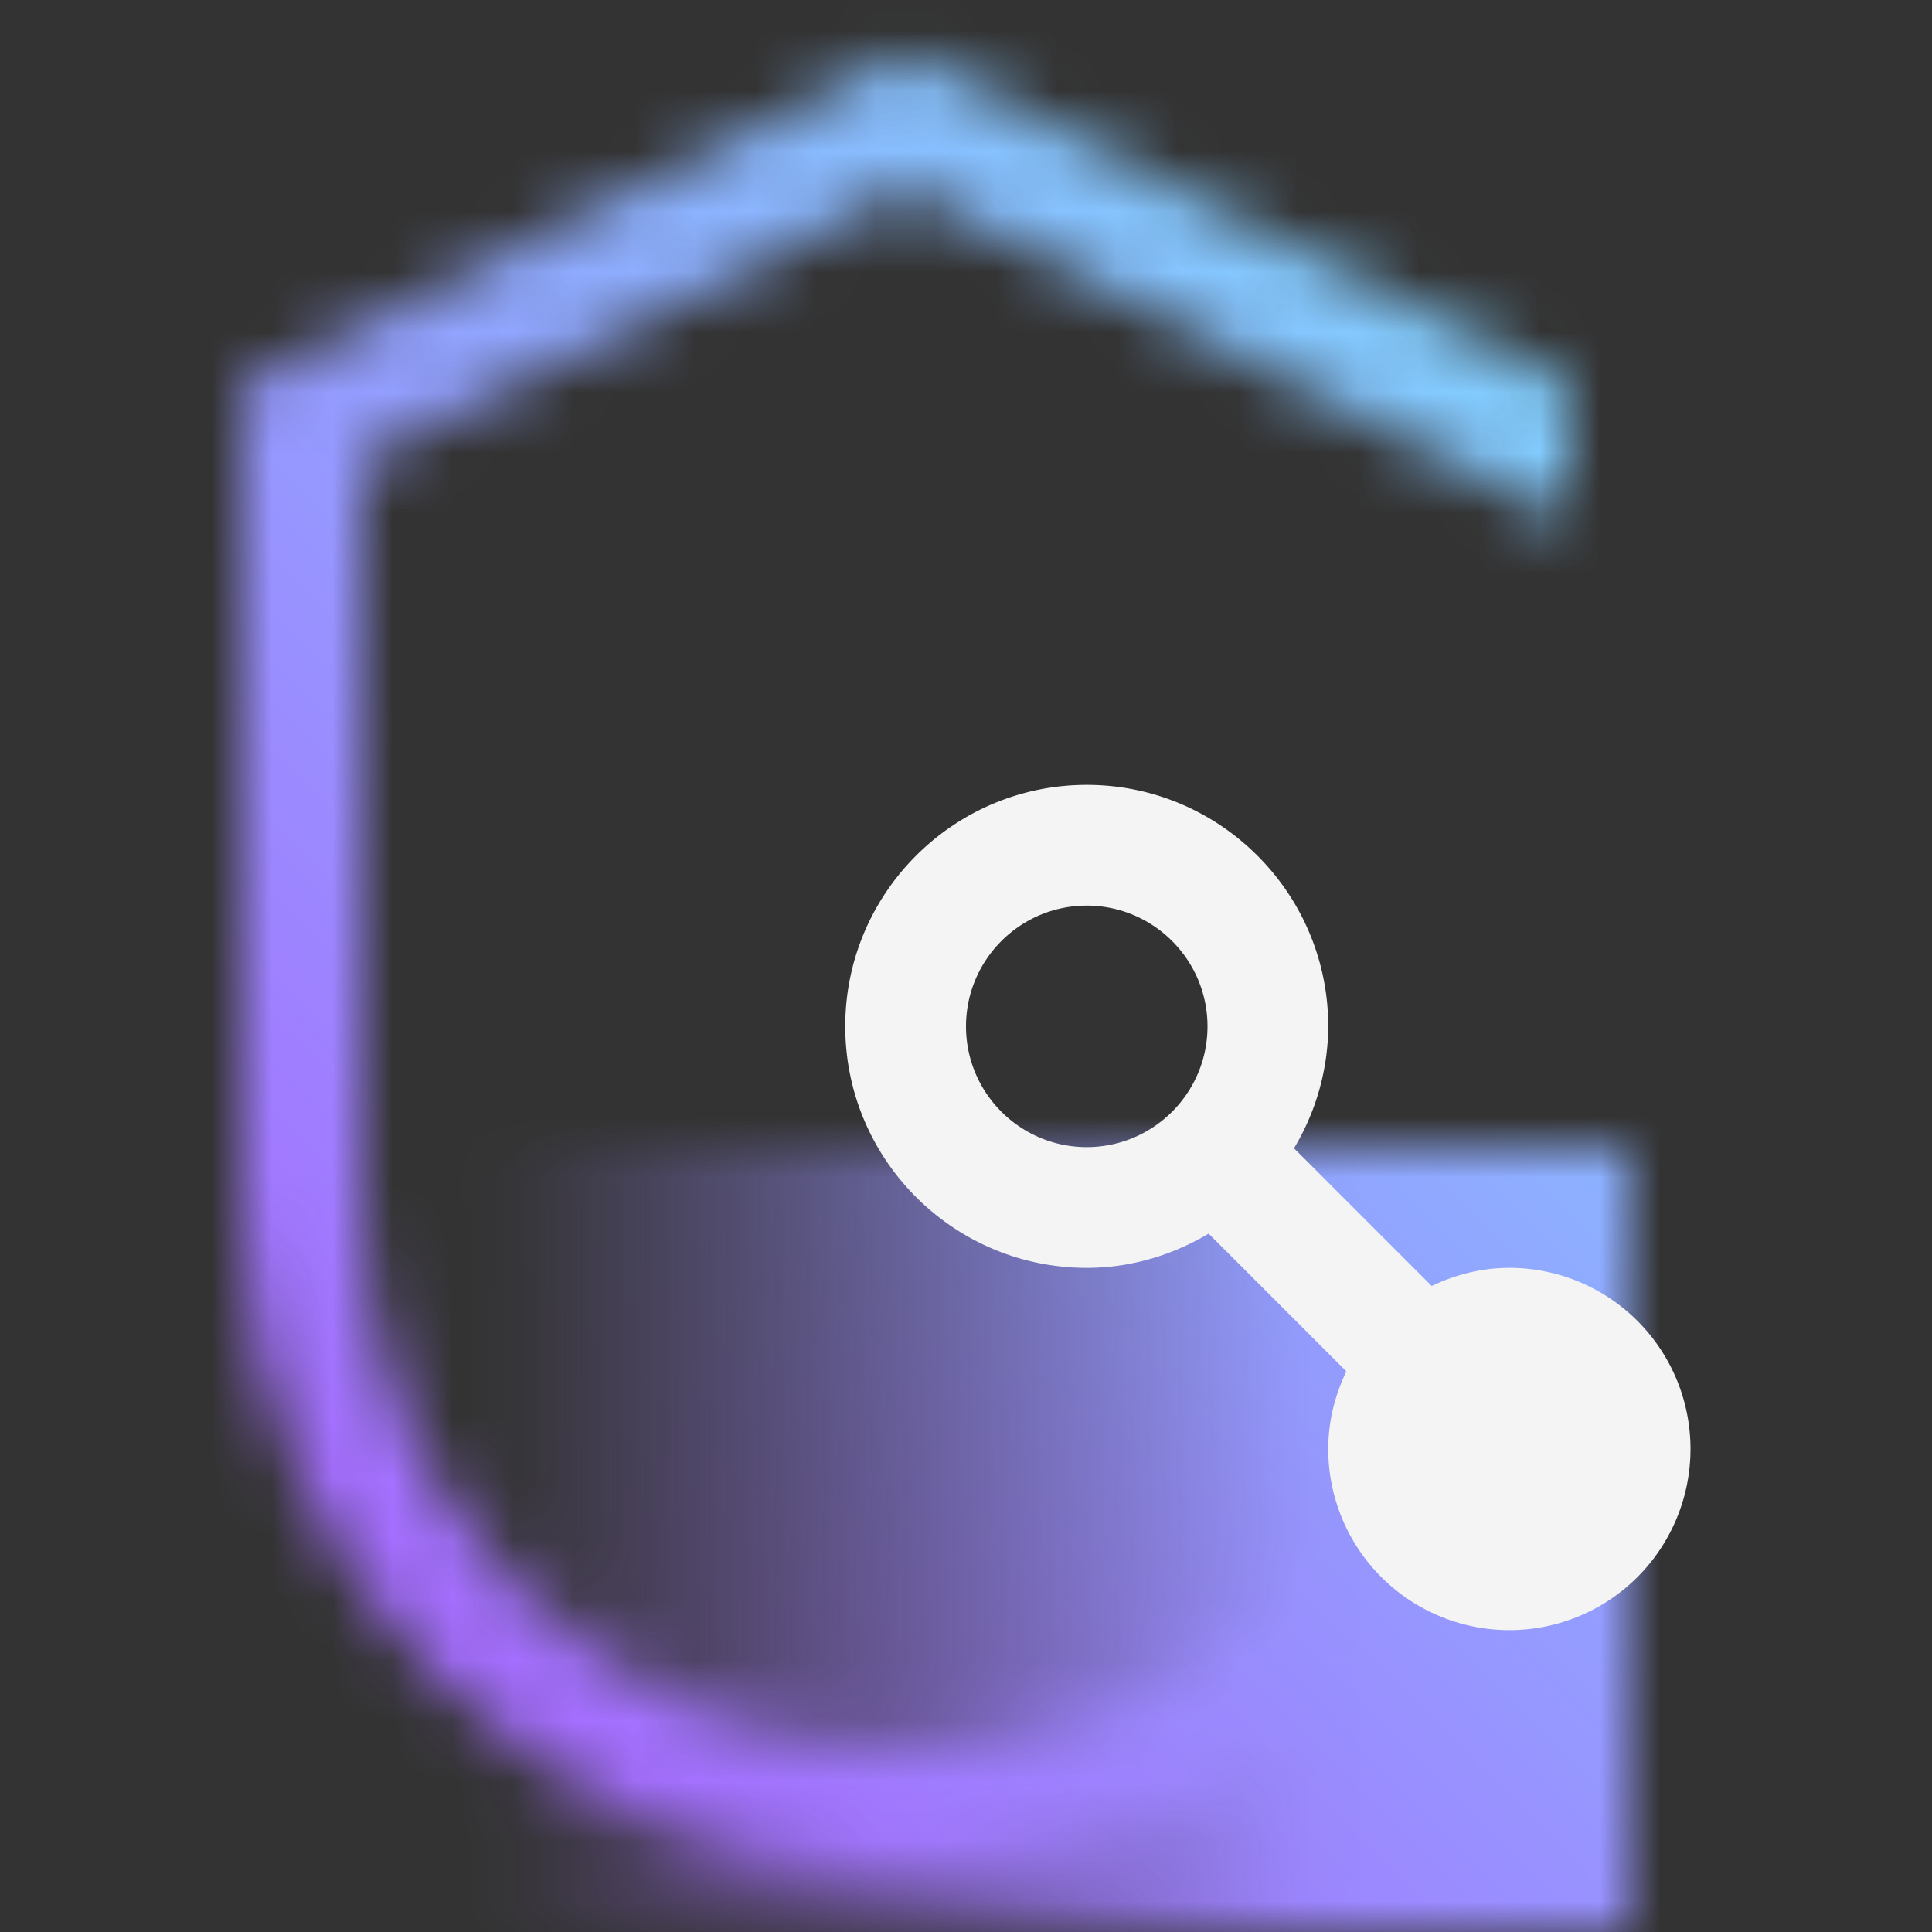 <svg id="unassigned" xmlns="http://www.w3.org/2000/svg" viewBox="0 0 32 32"><rect x="0" y="0" width="32" height="32" fill="#333333" stroke="none"/><defs><linearGradient id="p2kipz2cka" x1="6" y1="25.5" x2="27" y2="25.5" gradientUnits="userSpaceOnUse"><stop offset=".1" stop-opacity="0"/><stop offset=".75"/></linearGradient><linearGradient id="x8i7vw9xvc" x1="0" y1="32" x2="32" y2="0" gradientUnits="userSpaceOnUse"><stop offset=".2" stop-color="#a56eff"/><stop offset=".8" stop-color="#82cfff"/></linearGradient><mask id="rwa4ey996b" x="0" y="0" width="32" height="32" maskUnits="userSpaceOnUse"><path d="M15 29c-4.962 0-9-4.038-9-9V7.618l9-4.5 11 5.5V6.382l-11-5.5-11 5.5V20c0 6.065 4.935 11 11 11s11-4.935 11-11h-2c0 4.962-4.038 9-9 9z" style="fill:#fff;stroke-width:0"/><path style="fill:url(#p2kipz2cka);stroke-width:0" d="M6 19h21v13H6z"/></mask></defs><path style="fill:none;stroke-width:0" d="M0 0h32v32H0z"/><g style="mask:url(#rwa4ey996b)"><path style="fill:url(#x8i7vw9xvc);stroke-width:0" d="M0 0h32v32H0z"/></g><path d="M25 21c-.462 0-.895.113-1.286.3l-2.281-2.281A3.96 3.96 0 0 0 22 17c0-2.206-1.794-4-4-4s-4 1.794-4 4 1.794 4 4 4c.74 0 1.424-.215 2.019-.567l2.281 2.281c-.187.391-.3.824-.3 1.286a3 3 0 1 0 3-3zm-9-4c0-1.103.897-2 2-2s2 .897 2 2-.897 2-2 2-2-.897-2-2z" style="fill:#f4f4f4;stroke-width:0"/></svg>